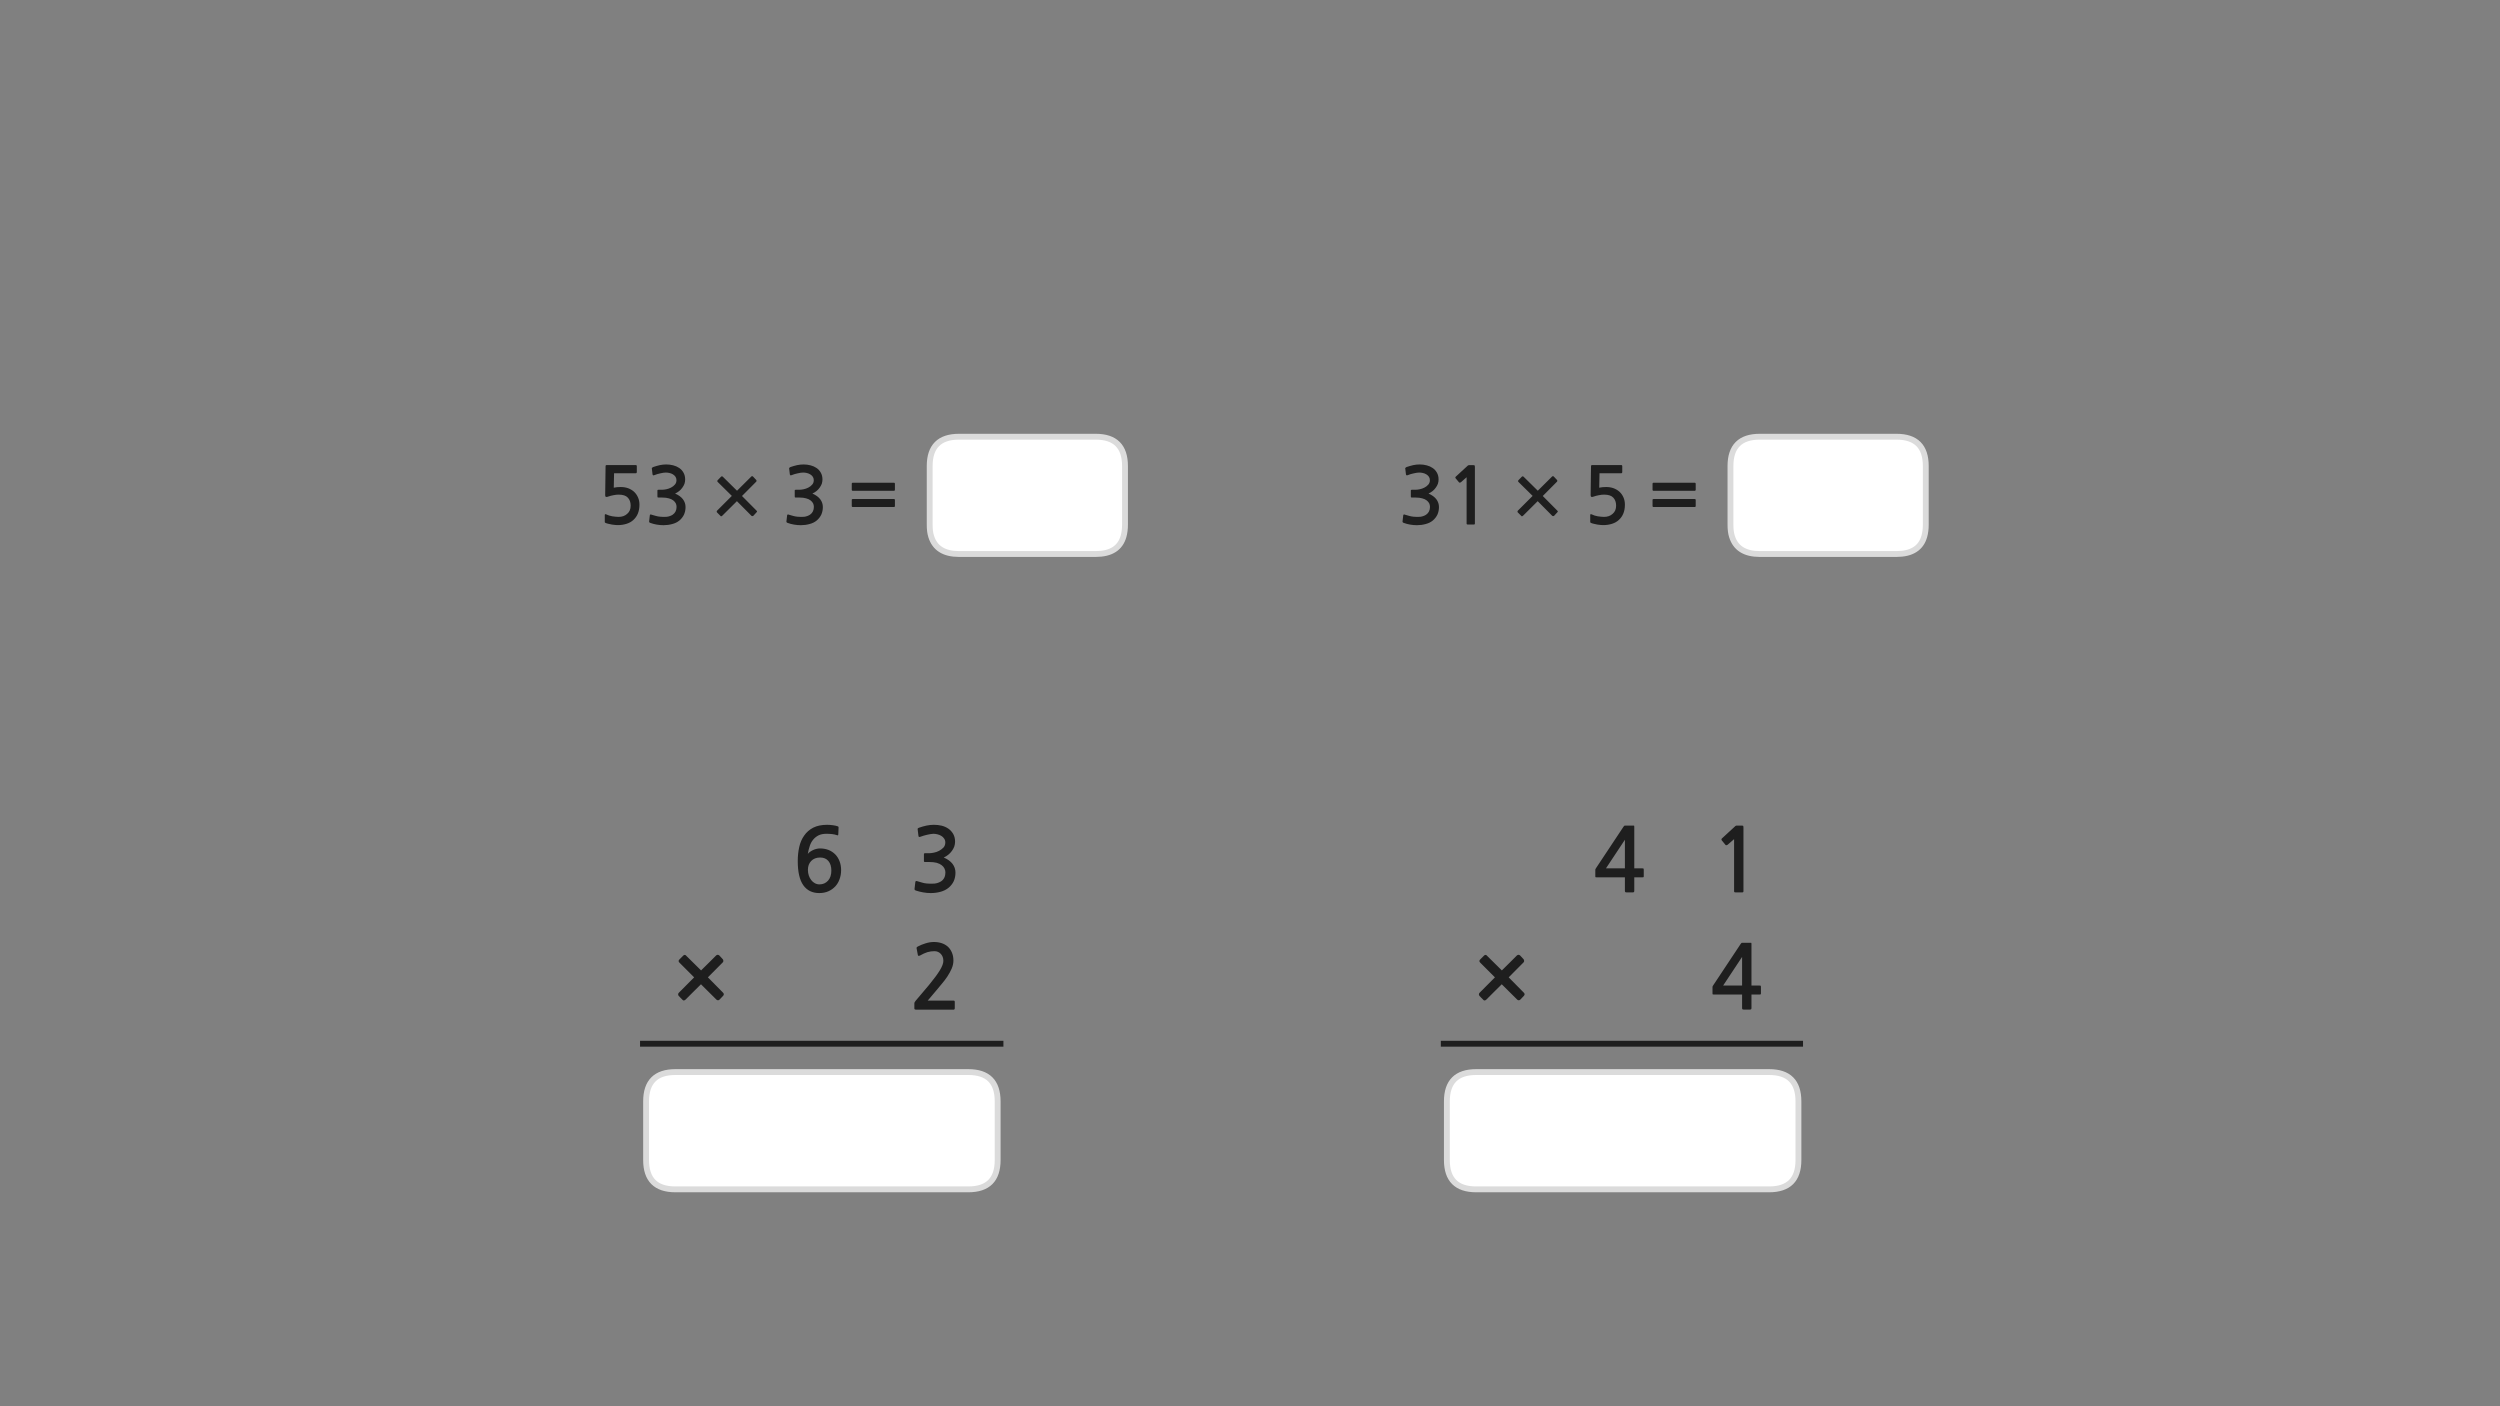 
<svg xmlns="http://www.w3.org/2000/svg" version="1.1" xmlns:xlink="http://www.w3.org/1999/xlink" preserveAspectRatio="none" x="0px" y="0px" width="1280px" height="720px" viewBox="0 0 1280 720">
<rect x="0" y="0" width="1280" height="720" fill="#808080" stroke="none"/>
<defs>
<g id="Layer0_0_FILL">
<path fill="#1E1E1E" stroke="none" d="
M 814.75 238.25
Q 814.6 238.35 814.6 238.8
L 814.4 253.55
Q 814.4 254.9 815.95 254.25 817.2 253.8 818.6 253.55 820 253.25 821.3 253.25 824.6 253.25 826 254.8 827.45 256.3 827.45 258.9 827.45 261.6 825.65 263.1 823.95 264.65 821.25 264.65 820.55 264.65 819.7 264.55 818.9 264.5 818.05 264.35 817.2 264.15 816.4 263.95 815.6 263.7 815.05 263.4 814.2 263 814.2 263.7
L 814.2 266.95
Q 814.2 267.25 814.2 267.4 814.25 267.5 814.5 267.7 815.15 268 816.1 268.2 817 268.45 817.95 268.6 818.9 268.7 819.7 268.8 820.55 268.85 820.95 268.85 823.25 268.85 825.3 268.2 827.4 267.55 828.8 266.25 831.95 263.45 831.95 258.4 831.95 256.3 831.2 254.65 830.45 252.95 829.15 251.75 827.85 250.6 826.1 249.95 824.35 249.35 822.35 249.35 820.4 249.35 818.8 249.7
L 818.95 242.3 830.1 242.3
Q 830.35 242.3 830.5 242.1 830.6 241.95 830.6 241.7
L 830.6 238.65
Q 830.6 238.45 830.5 238.3 830.35 238.1 830.1 238.1
L 815.45 238.1
Q 814.85 238.1 814.75 238.25
M 745.35 244.05
Q 745.15 244.25 745.15 244.45 745.1 244.7 745.25 244.85
L 747.05 247
Q 747.2 247.15 747.45 247.1 747.7 247.1 747.95 246.95
L 750.9 244.35 750.9 268.05
Q 750.9 268.55 751.45 268.55
L 754.65 268.55
Q 755.15 268.55 755.15 268.05
L 755.15 239.25
Q 755.15 238.45 755 238.3 754.9 238.15 754.2 238.15
L 752.1 238.15
Q 751.95 238.15 751.75 238.25 751.55 238.3 751.5 238.4
L 745.35 244.05
M 777.25 246.3
Q 777.25 246.55 777.45 246.75
L 784.7 253.9 777.15 261.45
Q 776.95 261.65 776.95 261.95 776.95 262.2 777.15 262.4
L 778.85 264.1
Q 779.15 264.6 779.75 264.1
L 787.3 256.6 794.75 264.1
Q 794.95 264.25 795.25 264.25 795.5 264.25 795.7 264.1
L 797.35 262.3
Q 797.6 262.1 797.6 261.9 797.6 261.65 797.35 261.45
L 789.9 253.95 797.15 246.65
Q 797.35 246.5 797.35 246.2 797.35 245.9 797.15 245.7
L 795.55 244
Q 795.35 243.8 795.1 243.8 794.85 243.8 794.65 244
L 787.35 251.25 780.1 244.1
Q 779.65 243.65 779.15 244.1
L 777.45 245.85
Q 777.25 246.1 777.25 246.3
M 736.55 245.5
Q 736.55 243.5 735.7 242 734.85 240.5 733.5 239.6 732.2 238.7 730.45 238.25 728.7 237.8 726.9 237.8 725.2 237.8 723.55 238.15 721.85 238.55 720.1 239.15 719.7 239.35 719.55 239.55 719.4 239.7 719.5 239.95
L 719.85 242.9
Q 719.95 243.25 720.15 243.35 720.35 243.45 720.85 243.25 721.45 243 722.25 242.75 723.05 242.5 723.85 242.35 724.65 242.15 725.4 242.05 726.1 241.95 726.65 241.95 727.5 241.95 728.45 242.15 729.4 242.35 730.25 242.85 731.05 243.3 731.6 244.1 732.1 244.85 732.1 245.85 732.1 247.2 731.3 248.1 730.5 249.05 729.3 249.65 728.15 250.25 726.9 250.5 725.65 250.75 724.8 250.75
L 722.9 250.75
Q 722.55 250.75 722.45 250.85 722.35 250.9 722.35 251.3
L 722.35 254.25
Q 722.35 254.55 722.45 254.65 722.55 254.75 722.9 254.75
L 724.85 254.75
Q 726.8 254.75 728.15 255.15 729.55 255.5 730.45 256.2 731.3 256.85 731.75 257.7 732.15 258.55 732.15 259.5 732.15 262.15 730.2 263.5 729.55 263.95 728.8 264.2 728 264.5 727.15 264.6 726.3 264.7 725.4 264.65 724.5 264.6 723.7 264.55 722.6 264.45 721.55 264.15 720.5 263.85 719.45 263.55 718.9 263.3 718.7 263.45 718.5 263.55 718.45 263.9
L 718.1 266.95
Q 718.05 267.3 718.25 267.45 718.4 267.65 718.8 267.75 720.25 268.3 722 268.6 723.75 268.9 725.5 268.9 727.8 268.9 729.95 268.3 732.1 267.75 733.6 266.5 735.1 265.25 735.95 263.5 736.75 261.7 736.75 259.6 736.75 257.4 735.4 255.6 734.05 253.85 731.4 252.7 732.5 252.2 733.45 251.45 734.4 250.7 735.1 249.7 735.8 248.75 736.2 247.7 736.55 246.6 736.55 245.5
M 415 238.25
Q 413.25 237.8 411.45 237.8 409.75 237.8 408.1 238.15 406.4 238.55 404.65 239.15 404.25 239.35 404.1 239.55 403.95 239.7 404.05 239.95
L 404.4 242.9
Q 404.5 243.25 404.7 243.35 404.9 243.45 405.4 243.25 406 243 406.8 242.75 407.6 242.5 408.4 242.35 409.2 242.15 409.95 242.05 410.65 241.95 411.2 241.95 412.05 241.95 413 242.15 413.95 242.35 414.8 242.85 415.6 243.3 416.15 244.1 416.65 244.85 416.65 245.85 416.65 247.2 415.85 248.1 415.05 249.05 413.85 249.65 412.7 250.25 411.45 250.5 410.2 250.75 409.35 250.75
L 407.45 250.75
Q 407.1 250.75 407 250.85 406.9 250.9 406.9 251.3
L 406.9 254.25
Q 406.9 254.55 407 254.65 407.1 254.75 407.45 254.75
L 409.4 254.75
Q 411.35 254.75 412.7 255.15 414.1 255.5 415 256.2 415.85 256.85 416.3 257.7 416.7 258.55 416.7 259.5 416.7 262.15 414.75 263.5 414.1 263.95 413.35 264.2 412.55 264.5 411.7 264.6 410.85 264.7 409.95 264.65 409.05 264.6 408.25 264.55 407.15 264.45 406.1 264.15 405.05 263.85 404 263.55 403.45 263.3 403.25 263.45 403.05 263.55 403 263.9
L 402.65 266.95
Q 402.6 267.3 402.8 267.45 402.95 267.65 403.35 267.75 404.8 268.3 406.55 268.6 408.3 268.9 410.05 268.9 412.35 268.9 414.5 268.3 416.65 267.75 418.15 266.5 419.65 265.25 420.5 263.5 421.3 261.7 421.3 259.6 421.3 257.4 419.95 255.6 418.6 253.85 415.95 252.7 417.05 252.2 418 251.45 418.95 250.7 419.65 249.7 420.35 248.75 420.75 247.7 421.1 246.6 421.1 245.5 421.1 243.5 420.25 242 419.4 240.5 418.05 239.6 416.75 238.7 415 238.25
M 367.25 246.3
Q 367.25 246.55 367.45 246.75
L 374.7 253.9 367.15 261.45
Q 366.95 261.65 366.95 261.95 366.95 262.2 367.15 262.4
L 368.85 264.1
Q 369.15 264.6 369.75 264.1
L 377.3 256.6 384.75 264.1
Q 384.95 264.25 385.25 264.25 385.5 264.25 385.7 264.1
L 387.35 262.3
Q 387.6 262.1 387.6 261.9 387.6 261.65 387.35 261.45
L 379.9 253.95 387.15 246.65
Q 387.35 246.5 387.35 246.2 387.35 245.9 387.15 245.7
L 385.55 244
Q 385.35 243.8 385.1 243.8 384.85 243.8 384.65 244
L 377.35 251.25 370.1 244.1
Q 369.65 243.65 369.15 244.1
L 367.45 245.85
Q 367.25 246.1 367.25 246.3
M 333.75 239.95
L 334.1 242.9
Q 334.2 243.25 334.4 243.35 334.6 243.45 335.1 243.25 335.7 243 336.5 242.75 337.3 242.5 338.1 242.35 338.9 242.15 339.65 242.05 340.35 241.95 340.9 241.95 341.75 241.95 342.7 242.15 343.65 242.35 344.5 242.85 345.3 243.3 345.85 244.1 346.35 244.85 346.35 245.85 346.35 247.2 345.55 248.1 344.75 249.05 343.55 249.65 342.4 250.25 341.15 250.5 339.9 250.75 339.05 250.75
L 337.15 250.75
Q 336.8 250.75 336.7 250.85 336.6 250.9 336.6 251.3
L 336.6 254.25
Q 336.6 254.55 336.7 254.65 336.8 254.75 337.15 254.75
L 339.1 254.75
Q 341.05 254.75 342.4 255.15 343.8 255.5 344.7 256.2 345.55 256.85 346 257.7 346.4 258.55 346.4 259.5 346.4 262.15 344.45 263.5 343.8 263.95 343.05 264.2 342.25 264.5 341.4 264.6 340.55 264.7 339.65 264.65 338.75 264.6 337.95 264.55 336.85 264.45 335.8 264.15 334.75 263.85 333.7 263.55 333.15 263.3 332.95 263.45 332.75 263.55 332.7 263.9
L 332.35 266.95
Q 332.3 267.3 332.5 267.45 332.65 267.65 333.05 267.75 334.5 268.3 336.25 268.6 338 268.9 339.75 268.9 342.05 268.9 344.2 268.3 346.35 267.75 347.85 266.5 349.35 265.25 350.2 263.5 351 261.7 351 259.6 351 257.4 349.65 255.6 348.3 253.85 345.65 252.7 346.75 252.2 347.7 251.45 348.65 250.7 349.35 249.7 350.05 248.75 350.45 247.7 350.8 246.6 350.8 245.5 350.8 243.5 349.95 242 349.1 240.5 347.75 239.6 346.45 238.7 344.7 238.25 342.95 237.8 341.15 237.8 339.45 237.8 337.8 238.15 336.1 238.55 334.35 239.15 333.95 239.35 333.8 239.55 333.65 239.7 333.75 239.95
M 325.55 242.3
Q 325.8 242.3 325.95 242.1 326.05 241.95 326.05 241.7
L 326.05 238.65
Q 326.05 238.45 325.95 238.3 325.8 238.1 325.55 238.1
L 310.9 238.1
Q 310.3 238.1 310.2 238.25 310.05 238.35 310.05 238.8
L 309.85 253.55
Q 309.85 254.9 311.4 254.25 312.65 253.8 314.05 253.55 315.45 253.25 316.75 253.25 320.05 253.25 321.45 254.8 322.9 256.3 322.9 258.9 322.9 261.6 321.1 263.1 319.4 264.65 316.7 264.65 316 264.65 315.15 264.55 314.35 264.5 313.5 264.35 312.65 264.15 311.85 263.95 311.05 263.7 310.5 263.4 309.65 263 309.65 263.7
L 309.65 266.95
Q 309.65 267.25 309.65 267.4 309.7 267.5 309.95 267.7 310.6 268 311.55 268.2 312.45 268.45 313.4 268.6 314.35 268.7 315.15 268.8 316 268.85 316.4 268.85 318.7 268.85 320.75 268.2 322.85 267.55 324.25 266.25 327.4 263.45 327.4 258.4 327.4 256.3 326.65 254.65 325.9 252.95 324.6 251.75 323.3 250.6 321.55 249.95 319.8 249.35 317.8 249.35 315.85 249.35 314.25 249.7
L 314.4 242.3 325.55 242.3
M 355.15 493.1
Q 353.35 491.25 351.35 489.35
L 351.4 489.35
Q 350.55 488.45 349.75 489.35
L 347.85 491.25
Q 347.05 492.05 347.85 492.85 349.75 494.7 351.6 496.6 353.5 498.5 355.4 500.4
L 347.55 508.3
Q 347.2 508.65 347.2 509.1 347.2 509.6 347.55 509.95 348 510.4 348.45 510.9 348.95 511.4 349.4 511.85 350 512.65 350.95 511.85 352.95 509.85 354.95 507.85 356.95 505.85 358.9 503.95
L 366.8 511.8
Q 367.65 512.5 368.4 511.8
L 370.25 509.85
Q 370.95 509.05 370.25 508.3 368.25 506.25 366.35 504.35 364.45 502.45 362.45 500.4
L 370.05 492.75
Q 370.4 492.4 370.35 491.95 370.35 491.45 370.05 491.1
L 368.3 489.2
Q 367.9 488.85 367.45 488.85 367 488.9 366.65 489.2 364.7 491.1 362.8 493.05 360.9 494.95 358.95 496.85 357 494.9 355.15 493.1
M 423.45 422.3
Q 419.3 422.3 416.4 423.75 413.5 425.25 411.75 427.8 409.95 430.3 409.2 433.7 408.45 437.05 408.45 440.85 408.45 449.25 411.3 453.25 414.15 457.25 419.45 457.25 422.05 457.25 424.1 456.35 426.15 455.45 427.65 453.85 429.1 452.3 429.85 450.15 430.65 448 430.65 445.55 430.65 443 429.85 440.95 429.05 438.85 427.6 437.4 426.15 435.95 424.15 435.15 422.15 434.4 419.75 434.4 418.85 434.4 417.95 434.65 417.05 434.85 416.25 435.25 415.4 435.65 414.7 436.15 414 436.65 413.6 437.2 413.95 435.05 414.6 433.15 415.2 431.25 416.35 429.9 417.5 428.5 419.1 427.7 420.75 426.9 423.1 426.9 424.65 426.9 426 427.05 427.35 427.2 428.5 427.6 429.15 427.9 429.2 427.25
L 429.35 423.65
Q 429.4 423.25 429 423.1 427.95 422.7 426.35 422.5 424.75 422.3 423.45 422.3
M 419.9 439.05
Q 422.65 439.05 424.15 440.85 425.65 442.65 425.65 445.75 425.65 449 423.95 450.9 422.25 452.8 419.55 452.8 418.3 452.8 417.2 452.2 416.1 451.6 415.35 450.6 414.55 449.6 414.1 448.25 413.65 446.9 413.65 445.35 413.65 442.6 415.3 440.85 417 439.05 419.9 439.05
M 488.15 491.8
Q 488.15 489.45 487.35 487.65 486.6 485.9 485.3 484.7 483.95 483.5 482.15 482.9 480.3 482.3 478.15 482.3 476.05 482.3 473.85 483 471.6 483.7 469.95 484.6 469.45 484.85 469.35 485.1 469.2 485.35 469.3 485.55
L 469.95 489
Q 470 489.4 470.35 489.4 470.7 489.4 471.1 489.2 473.1 488.05 474.85 487.5 476.6 487 478.45 487 480.35 487 481.7 488.4 483 489.8 483 491.95 483 493.85 481.2 496.8 479.4 499.75 475.7 504.25
L 468.85 512.35
Q 468.55 512.7 468.35 513.05 468.15 513.4 468.15 513.75
L 468.15 516.35
Q 468.15 516.95 469.05 516.95
L 488.2 516.95
Q 488.85 516.95 488.85 516.15
L 488.85 513
Q 488.85 512.3 488.2 512.3
L 475 512.3
Q 476.1 511 477.2 509.7 478.35 508.4 479.35 507.15 480.6 505.7 482.1 503.85 483.65 502.05 485 500.05 486.35 498 487.25 495.95 488.15 493.85 488.15 491.8
M 487.35 435.7
Q 488.15 434.6 488.6 433.4 489 432.15 489 430.95 489 428.7 488.05 427 487.1 425.35 485.6 424.3 484.1 423.25 482.15 422.75 480.2 422.3 478.15 422.3 476.25 422.3 474.35 422.7 472.5 423.1 470.5 423.8 470 424 469.9 424.2 469.75 424.45 469.85 424.7
L 470.25 428
Q 470.3 428.4 470.55 428.5 470.8 428.6 471.3 428.4 472.05 428.15 472.95 427.85 473.85 427.6 474.7 427.4 475.6 427.2 476.45 427.05 477.25 426.9 477.9 426.9 478.85 426.9 479.9 427.15 481 427.4 481.9 427.95 482.85 428.5 483.4 429.35 484 430.2 484 431.35 484 432.85 483.1 433.9 482.15 434.9 480.85 435.6 479.55 436.3 478.15 436.55 476.75 436.85 475.75 436.85
L 473.6 436.85
Q 473.25 436.85 473.15 436.95 473.05 437.05 473.05 437.45
L 473.05 440.75
Q 473.05 441.15 473.15 441.25 473.25 441.35 473.6 441.35
L 475.85 441.35
Q 478 441.35 479.55 441.75 481.15 442.2 482.1 442.95 483.1 443.7 483.55 444.65 484.05 445.65 484.05 446.65 484.05 449.7 481.9 451.2 481.15 451.7 480.25 452 479.4 452.3 478.4 452.4 477.45 452.5 476.45 452.45 475.45 452.45 474.5 452.35 473.3 452.25 472.15 451.9 470.95 451.55 469.75 451.2 469.15 451 468.95 451.1 468.7 451.25 468.65 451.65
L 468.25 455.05
Q 468.2 455.45 468.4 455.65 468.55 455.85 469.05 456 470.7 456.55 472.65 456.9 474.6 457.25 476.55 457.25 479.15 457.25 481.55 456.6 483.95 455.95 485.65 454.55 487.35 453.15 488.3 451.2 489.2 449.2 489.2 446.8 489.2 444.3 487.7 442.3 486.15 440.3 483.2 439.05 484.45 438.5 485.55 437.6 486.6 436.75 487.35 435.7
M 436.6 255.5
Q 436.4 255.5 436.25 255.6 436.1 255.75 436.1 255.95
L 436.1 259.1
Q 436.1 259.35 436.25 259.45 436.4 259.6 436.6 259.6
L 457.7 259.6
Q 457.9 259.6 458.05 259.45 458.2 259.35 458.2 259.1
L 458.2 255.95
Q 458.2 255.75 458.05 255.6 457.9 255.5 457.7 255.5
L 436.6 255.5
M 458.05 247.3
Q 457.9 247.15 457.7 247.15
L 436.6 247.15
Q 436.4 247.15 436.25 247.3 436.1 247.45 436.1 247.65
L 436.1 250.8
Q 436.1 251 436.25 251.15 436.4 251.3 436.6 251.3
L 457.7 251.3
Q 457.9 251.3 458.05 251.15 458.2 251 458.2 250.8
L 458.2 247.65
Q 458.2 247.45 458.05 247.3
M 757.85 491.25
Q 757.05 492.05 757.85 492.85 759.75 494.7 761.6 496.6 763.5 498.5 765.4 500.4
L 757.55 508.3
Q 757.2 508.65 757.2 509.1 757.2 509.6 757.55 509.95 758 510.4 758.45 510.9 758.95 511.4 759.4 511.85 760 512.65 760.95 511.85 762.95 509.85 764.95 507.85 766.95 505.85 768.9 503.95
L 776.8 511.8
Q 777.65 512.5 778.4 511.8
L 780.25 509.85
Q 780.95 509.05 780.25 508.3 778.25 506.25 776.35 504.35 774.45 502.45 772.45 500.4
L 780.05 492.75
Q 780.4 492.4 780.35 491.95 780.35 491.45 780.05 491.1
L 778.3 489.2
Q 777.9 488.85 777.45 488.85 777 488.9 776.65 489.2 774.7 491.1 772.8 493.05 770.9 494.95 768.95 496.85 767 494.9 765.15 493.1 763.35 491.25 761.35 489.35
L 761.4 489.35
Q 760.55 488.45 759.75 489.35
L 757.85 491.25
M 817 444.75
Q 816.8 445.05 816.8 445.35
L 816.8 448.7
Q 816.8 449.05 816.95 449.15 817.1 449.2 817.55 449.2
L 831.95 449.2 831.95 456.1
Q 831.95 456.5 832.1 456.7 832.25 456.9 832.75 456.9
L 836 456.9
Q 836.45 456.9 836.6 456.7 836.75 456.55 836.75 456.1
L 836.75 449.2 840.95 449.2
Q 841.35 449.2 841.5 449.1 841.6 449 841.6 448.55
L 841.6 445.25
Q 841.6 444.85 841.5 444.7 841.35 444.6 840.95 444.6
L 836.75 444.6 836.75 423.35
Q 836.75 422.95 836.7 422.8 836.65 422.7 836.3 422.7
L 832.2 422.7
Q 831.75 422.7 831.65 422.8 831.55 422.9 831.25 423.25
L 817.35 444.2
Q 817.2 444.4 817 444.75
M 831.95 429.95
L 831.95 444.6 822.25 444.6 831.95 429.95
M 891.65 482.8
Q 891.55 482.9 891.25 483.25
L 877.35 504.2
Q 877.2 504.4 877 504.75 876.8 505.05 876.8 505.35
L 876.8 508.7
Q 876.8 509.05 876.95 509.15 877.1 509.2 877.55 509.2
L 891.95 509.2 891.95 516.1
Q 891.95 516.5 892.1 516.7 892.25 516.9 892.75 516.9
L 896 516.9
Q 896.45 516.9 896.6 516.7 896.75 516.55 896.75 516.1
L 896.75 509.2 900.95 509.2
Q 901.35 509.2 901.5 509.1 901.6 509 901.6 508.55
L 901.6 505.25
Q 901.6 504.85 901.5 504.7 901.35 504.6 900.95 504.6
L 896.75 504.6 896.75 483.35
Q 896.75 482.95 896.7 482.8 896.65 482.7 896.3 482.7
L 892.2 482.7
Q 891.75 482.7 891.65 482.8
M 891.95 504.6
L 882.25 504.6 891.95 489.95 891.95 504.6
M 892.5 422.85
Q 892.35 422.7 891.55 422.7
L 889.2 422.7
Q 889.05 422.7 888.85 422.75 888.6 422.85 888.5 422.95
L 881.6 429.3
Q 881.4 429.5 881.4 429.75 881.35 430 881.5 430.2
L 883.5 432.65
Q 883.7 432.8 884 432.75 884.3 432.7 884.5 432.55
L 887.85 429.65 887.85 456.3
Q 887.85 456.9 888.5 456.9
L 892.1 456.9
Q 892.65 456.9 892.65 456.3
L 892.65 423.9
Q 892.65 423 892.5 422.85
M 846.6 255.5
Q 846.4 255.5 846.25 255.6 846.1 255.75 846.1 255.95
L 846.1 259.1
Q 846.1 259.35 846.25 259.45 846.4 259.6 846.6 259.6
L 867.7 259.6
Q 867.9 259.6 868.05 259.45 868.2 259.35 868.2 259.1
L 868.2 255.95
Q 868.2 255.75 868.05 255.6 867.9 255.5 867.7 255.5
L 846.6 255.5
M 868.05 247.3
Q 867.9 247.15 867.7 247.15
L 846.6 247.15
Q 846.4 247.15 846.25 247.3 846.1 247.45 846.1 247.65
L 846.1 250.8
Q 846.1 251 846.25 251.15 846.4 251.3 846.6 251.3
L 867.7 251.3
Q 867.9 251.3 868.05 251.15 868.2 251 868.2 250.8
L 868.2 247.65
Q 868.2 247.45 868.05 247.3 Z"/>

<path fill="#FFFFFF" stroke="none" d="
M 510.8 563.9
Q 510.8 548.9 495.8 548.9
L 467.85 548.9 377.85 548.9 345.8 548.9
Q 330.8 548.9 330.8 563.9
L 330.8 593.95
Q 330.8 608.95 345.8 608.95
L 377.85 608.95 467.85 608.95 495.8 608.95
Q 510.8 608.95 510.8 593.95
L 510.8 563.9
M 476 268.65
Q 476 272.3 476.75 274.6 479.5 283.65 491 283.65
L 561 283.65
Q 572.7 283.65 575.25 274.6 576 271.9 576 268.65
L 576 238.6
Q 576 223.6 561 223.6
L 491 223.6
Q 476 223.6 476 238.6
L 476 268.65
M 920.8 563.9
Q 920.8 548.9 905.8 548.9
L 877.85 548.9 787.85 548.9 755.8 548.9
Q 740.8 548.9 740.8 563.9
L 740.8 593.95
Q 740.8 608.95 755.8 608.95
L 787.85 608.95 877.85 608.95 905.8 608.95
Q 920.8 608.95 920.8 593.95
L 920.8 563.9
M 985.25 274.6
Q 986 271.9 986 268.65
L 986 238.6
Q 986 223.6 971 223.6
L 901 223.6
Q 886 223.6 886 238.6
L 886 268.65
Q 886 272.3 886.75 274.6 889.5 283.65 901 283.65
L 971 283.65
Q 982.7 283.65 985.25 274.6 Z"/>
</g>

<path id="Layer0_0_1_STROKES" stroke="#DBDBDB" stroke-width="3" stroke-linejoin="round" stroke-linecap="round" fill="none" d="
M 901 223.6
L 971 223.6
Q 986 223.6 986 238.6
L 986 268.65
Q 986 271.9 985.25 274.6 982.7 283.65 971 283.65
L 901 283.65
Q 889.5 283.65 886.75 274.6 886 272.3 886 268.65
L 886 238.6
Q 886 223.6 901 223.6 Z
M 755.8 548.9
L 787.85 548.9 877.85 548.9 905.8 548.9
Q 920.8 548.9 920.8 563.9
L 920.8 593.95
Q 920.8 608.95 905.8 608.95
L 877.85 608.95 787.85 608.95 755.8 608.95
Q 740.8 608.95 740.8 593.95
L 740.8 563.9
Q 740.8 548.9 755.8 548.9 Z
M 491 223.6
L 561 223.6
Q 576 223.6 576 238.6
L 576 268.65
Q 576 271.9 575.25 274.6 572.7 283.65 561 283.65
L 491 283.65
Q 479.5 283.65 476.75 274.6 476 272.3 476 268.65
L 476 238.6
Q 476 223.6 491 223.6 Z
M 345.8 548.9
L 377.85 548.9 467.85 548.9 495.8 548.9
Q 510.8 548.9 510.8 563.9
L 510.8 593.95
Q 510.8 608.95 495.8 608.95
L 467.85 608.95 377.85 608.95 345.8 608.95
Q 330.8 608.95 330.8 593.95
L 330.8 563.9
Q 330.8 548.9 345.8 548.9 Z"/>

<path id="Layer0_0_2_STROKES" stroke="#1E1E1E" stroke-width="3" stroke-linejoin="round" stroke-linecap="butt" fill="none" d="
M 737.7 534.4
L 923.15 534.4
M 327.7 534.4
L 513.75 534.4"/>
</defs>

<g transform="matrix( 1, 0, 0, 1, 0,0) ">
<use xlink:href="#Layer0_0_FILL"/>

<use xlink:href="#Layer0_0_1_STROKES"/>

<use xlink:href="#Layer0_0_2_STROKES"/>
</g>
</svg>
